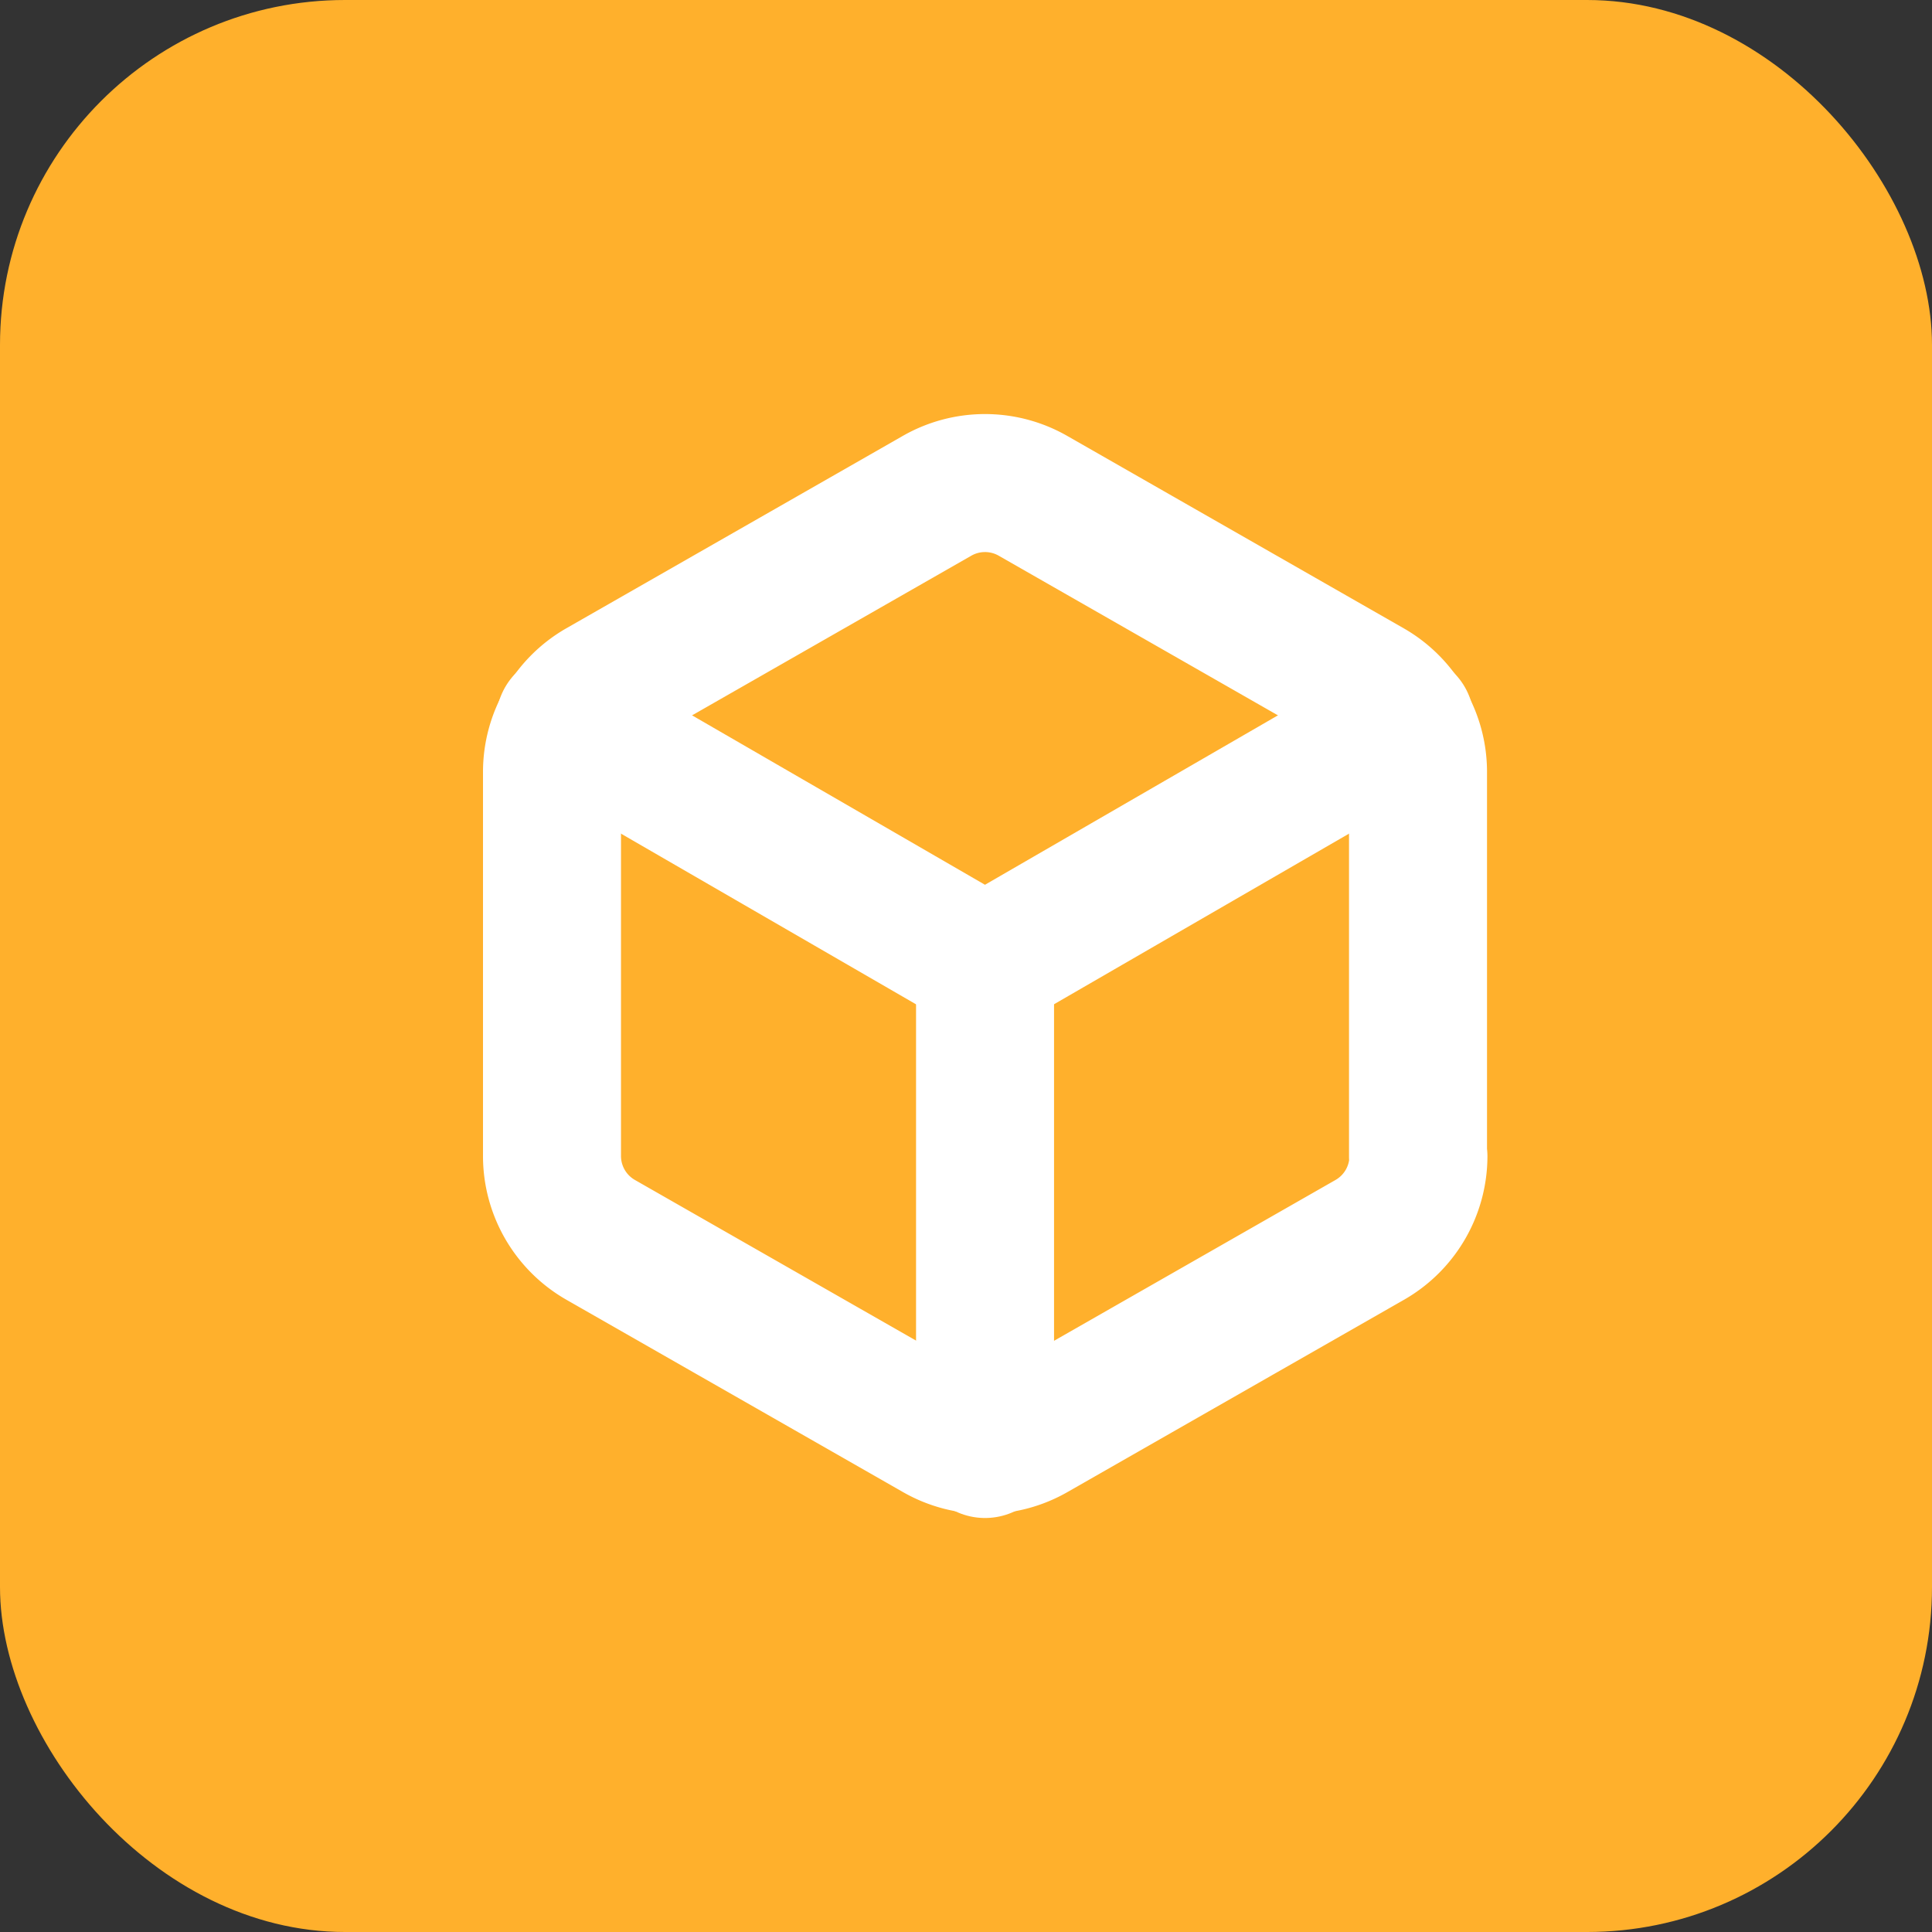 <svg id="Group_477" data-name="Group 477" xmlns="http://www.w3.org/2000/svg" width="28" height="28" viewBox="0 0 28 28">
  <rect x="0" y="0" width="28" height="28" fill="#333333" stroke="none"/>
  <rect id="Rectangle_703" data-name="Rectangle 703" width="28" height="28" rx="5" fill="#ffb02c"/>
  <g id="Icon_feather-box" data-name="Icon feather-box" transform="translate(3.5 3.997)">
    <path id="Path_3508" data-name="Path 3508" d="M17.051,12.764V7.185a1.4,1.4,0,0,0-.7-1.206L11.473,3.19a1.4,1.4,0,0,0-1.395,0L5.2,5.979a1.4,1.4,0,0,0-.7,1.206v5.578a1.4,1.4,0,0,0,.7,1.206l4.881,2.789a1.4,1.4,0,0,0,1.395,0l4.881-2.789a1.4,1.4,0,0,0,.7-1.206Z" fill="none" stroke="#fff" stroke-linecap="round" stroke-linejoin="round" stroke-width="2"/>
    <path id="Path_3509" data-name="Path 3509" d="M4.905,10.44l6.087,3.521L17.08,10.44" transform="translate(-0.217 -3.98)" fill="none" stroke="#fff" stroke-linecap="round" stroke-linejoin="round" stroke-width="2"/>
    <path id="Path_3510" data-name="Path 3510" d="M18,25.029V18" transform="translate(-7.224 -8.026)" fill="none" stroke="#fff" stroke-linecap="round" stroke-linejoin="round" stroke-width="2"/>
  </g>
</svg>

